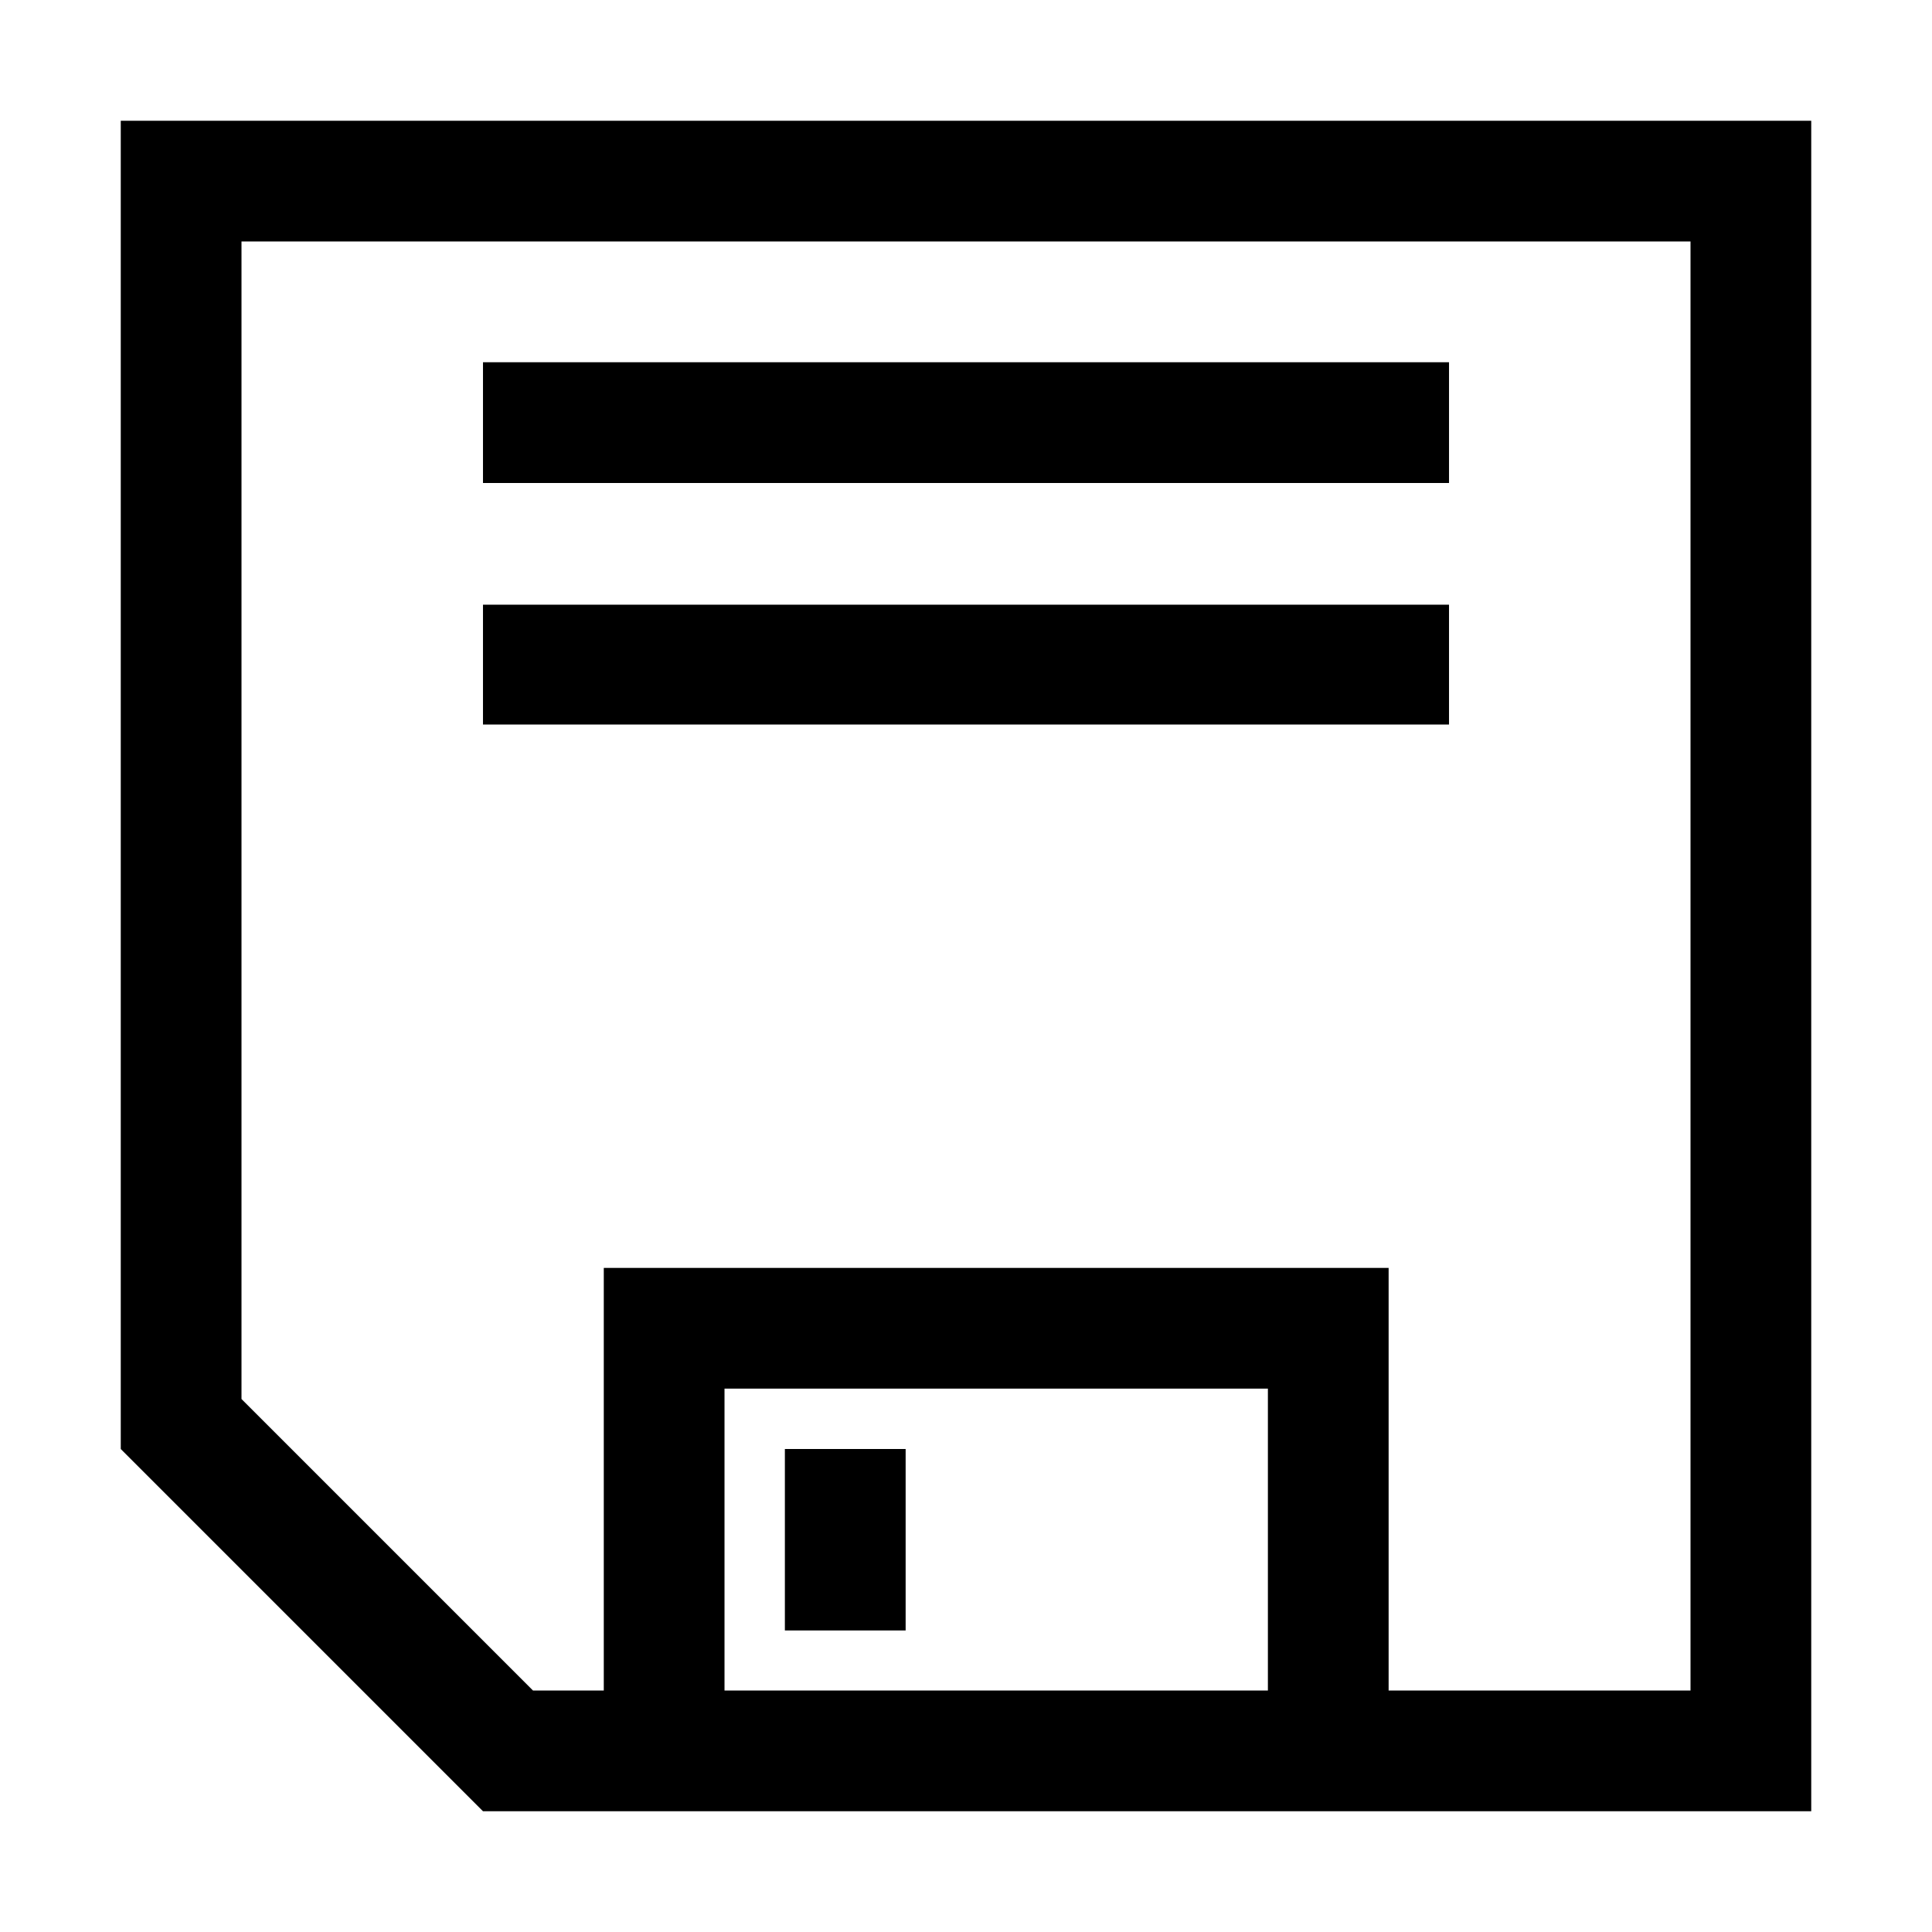 <?xml version="1.0" encoding="UTF-8"?>
<!DOCTYPE svg PUBLIC "-//W3C//DTD SVG 1.1//EN" "http://www.w3.org/Graphics/SVG/1.1/DTD/svg11.dtd">
<svg xmlns="http://www.w3.org/2000/svg" xml:space="preserve" width="64px" height="64px" version="1.1" shape-rendering="geometricPrecision" text-rendering="geometricPrecision" image-rendering="optimizeQuality" fill-rule="evenodd" clip-rule="evenodd"
viewBox="0 0 6400000 6400000"
 xmlns:xlink="http://www.w3.org/1999/xlink">
 <g id="Warstwa_1">   
  <path fill="{color}" d="M1599941 2003056l3200118 0 0 396974 -3200118 0 0 -396974zm1400096 2797003l0 601070 -400044 0 0 -601070 400044 0zm-999934 799971l0 -1399978 2599875 0 0 1399978 1000052 0 0 -4800060 -4800060 0 0 3834496 965564 965564 234569 0zm2199949 0l0 -1000052 -1800022 0 0 1000052 1800022 0zm-3800008 -5199986l5599912 0 0 5599912 -4400015 0 -1199897 -1199897 0 -4400015zm1199897 799853l3200118 0 0 400044 -3200118 0 0 -400044z"/>
 </g>
</svg>
